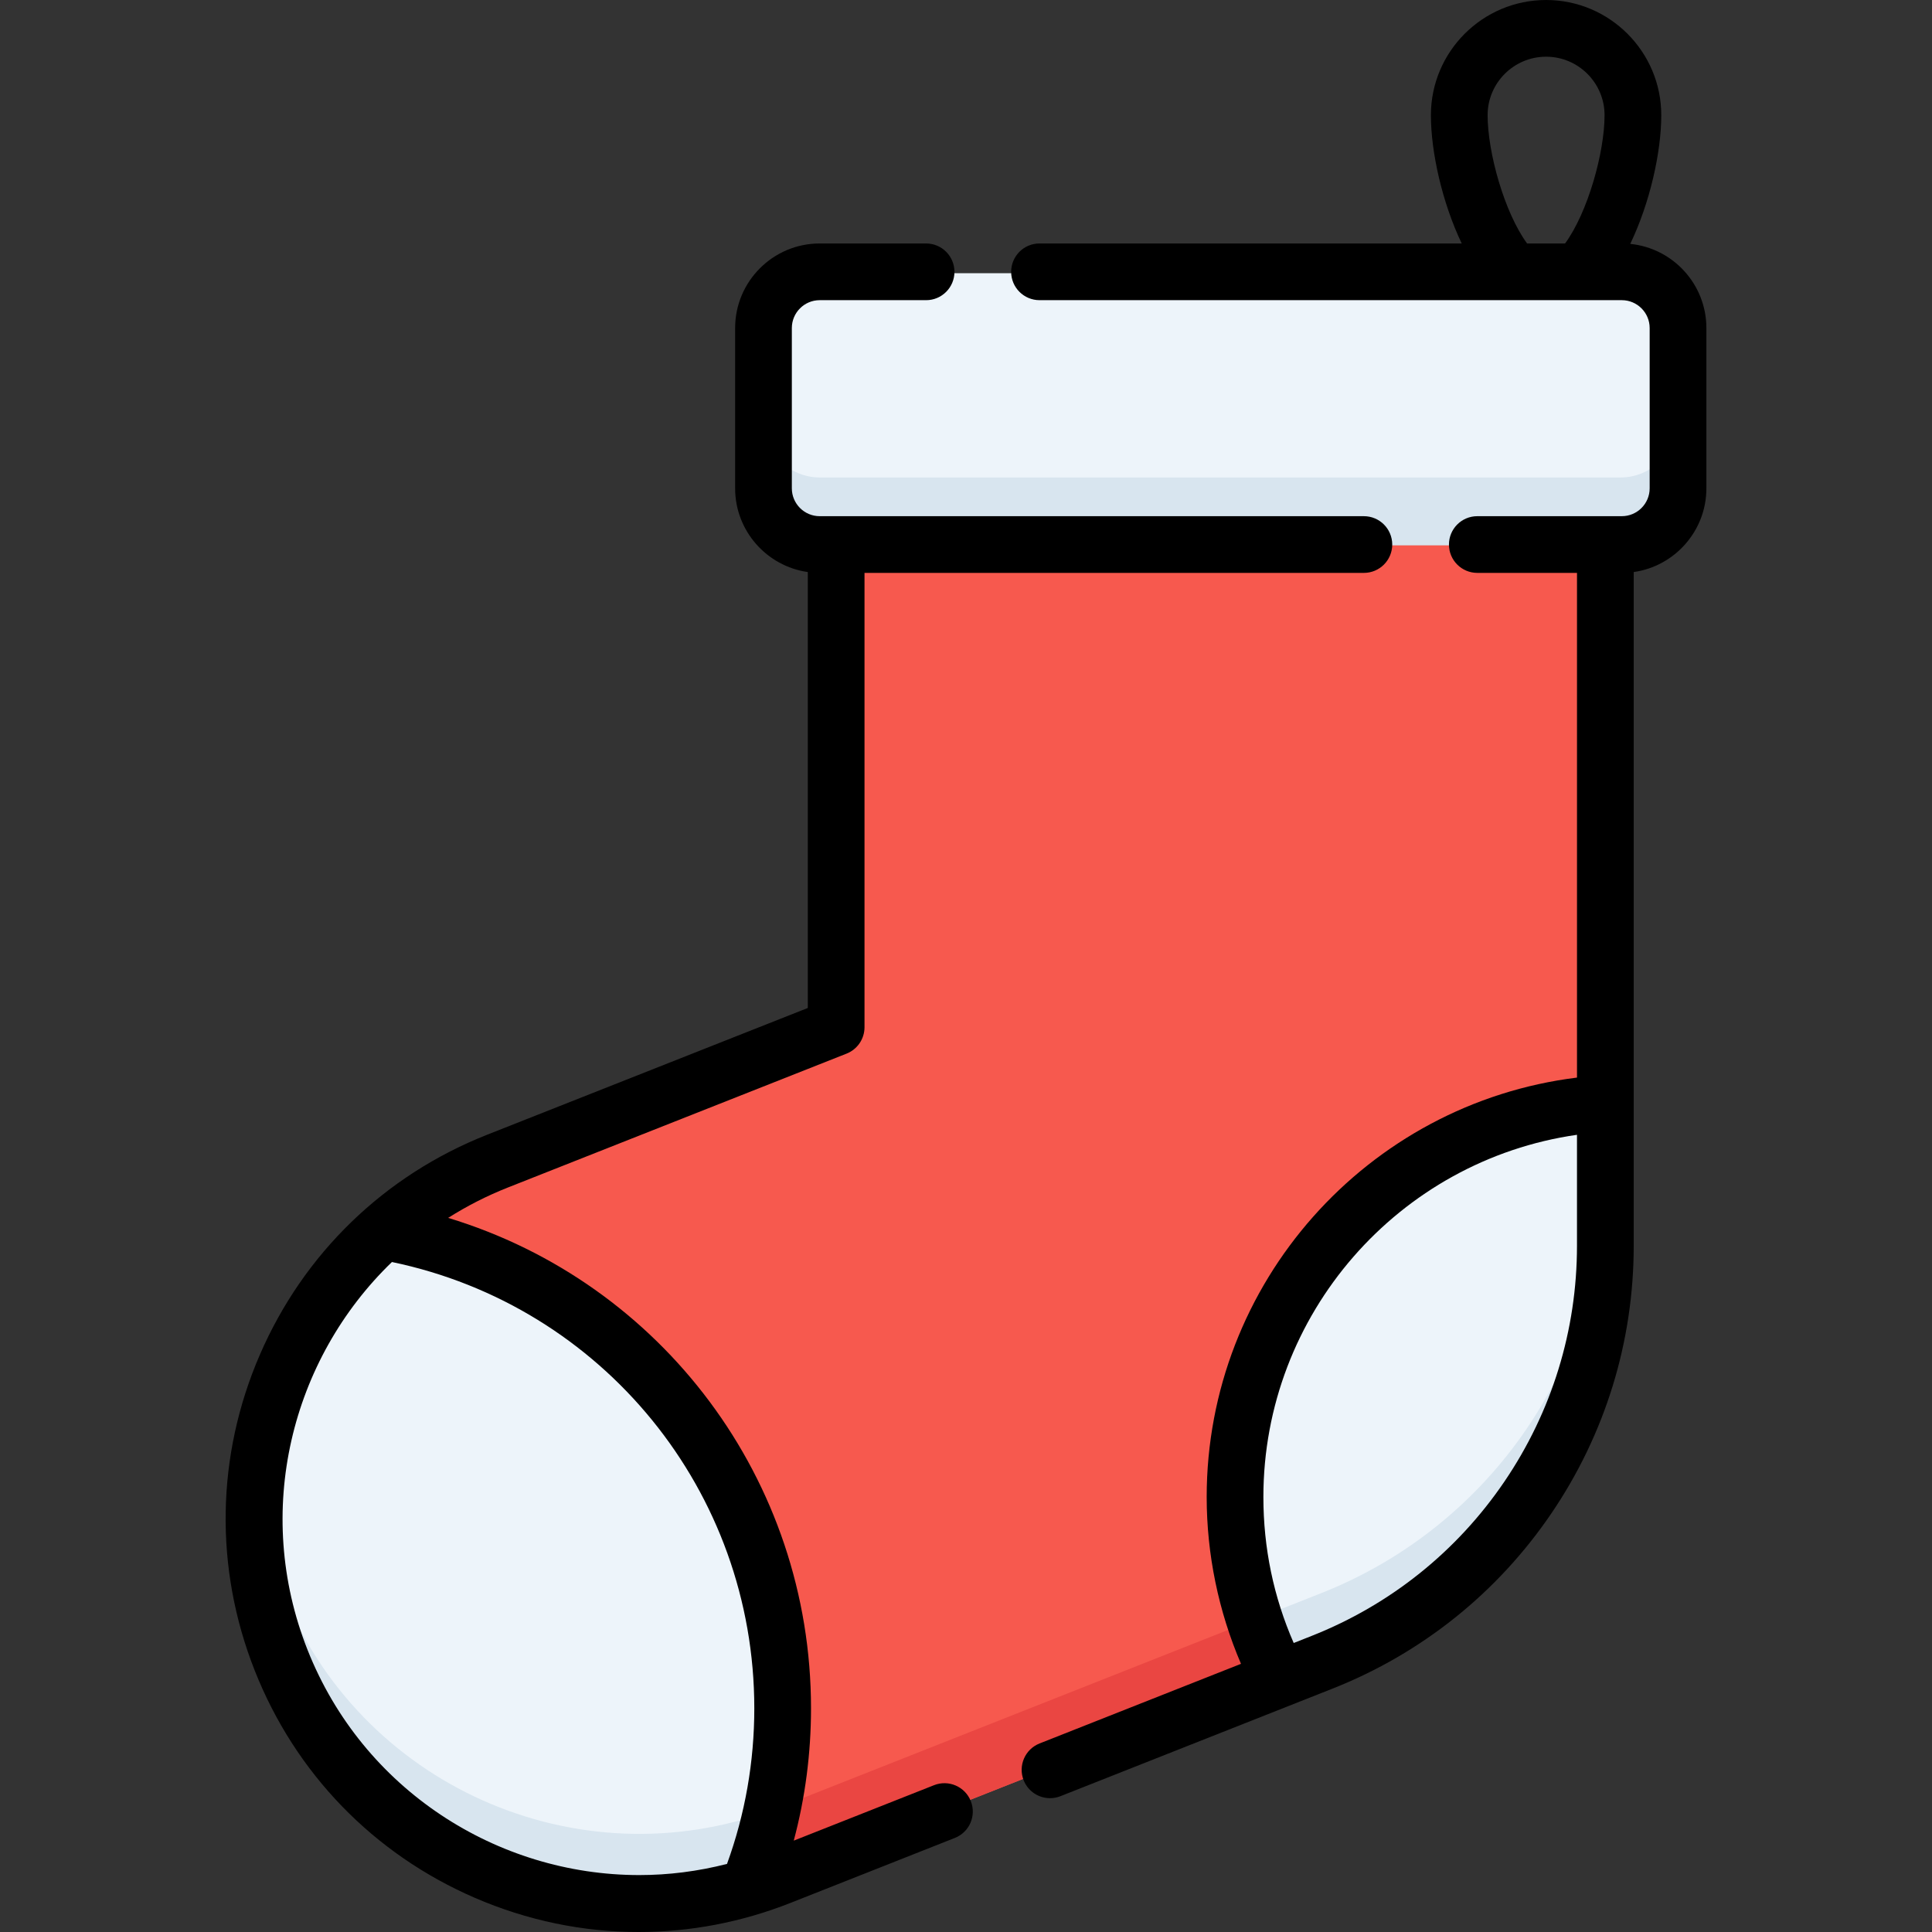 <svg id="Capa_1" enable-background="new 0 0 512 512" height="512" viewBox="0 0 512 512" width="512" xmlns="http://www.w3.org/2000/svg"><rect x="0" y="0" width="512" height="512" fill="#333333" stroke="none"/><g><g><path d="m429.45 144.536h-212.165c-8.212 0-14.868-6.657-14.868-14.868v-42.4c0-8.211 6.657-14.868 14.868-14.868h212.165c8.211 0 14.868 6.657 14.868 14.868v42.4c0 8.211-6.657 14.868-14.868 14.868z" fill="#edf4fa"/><path d="m429.45 126.536h-212.165c-8.212 0-14.868-6.657-14.868-14.868v18c0 8.212 6.657 14.868 14.868 14.868h212.165c8.211 0 14.868-6.657 14.868-14.868v-18c0 8.211-6.657 14.868-14.868 14.868z" fill="#d8e5ef"/><path d="m221.638 144.536v127.682l-89.599 35.421c-52.249 20.655-77.861 79.756-57.206 132.005 20.655 52.249 79.756 77.861 132.005 57.205l143.333-56.663c45.219-17.876 74.926-61.564 74.926-110.188v-185.462z" fill="#f7594e"/><path d="m350.172 422.185-143.333 56.663c-52.249 20.655-111.35-4.956-132.005-57.205-3.688-9.328-5.893-18.874-6.743-28.381-1.367 15.293.713 31.128 6.743 46.381 20.655 52.249 79.756 77.861 132.005 57.205l143.333-56.663c45.219-17.876 74.926-61.564 74.926-110.188v-18c-.001 48.624-29.708 92.312-74.926 110.188z" fill="#ea4642"/><path d="m327.146 396.468c0 17.377 4.255 33.757 11.771 48.166l11.255-4.45c45.219-17.876 74.926-61.564 74.926-110.188v-37.633c-54.647 3.285-97.952 48.634-97.952 104.105z" fill="#edf4fa"/><path d="m207.487 452.356c0-63.1-45.629-115.54-105.69-126.133-30.994 27.583-43.104 72.593-26.964 113.42 19.554 49.462 73.561 75.045 123.593 60.11 5.844-14.661 9.061-30.653 9.061-47.397z" fill="#edf4fa"/><g fill="#d8e5ef"><path d="m74.833 421.643c-3.69-9.335-5.896-18.888-6.745-28.402-1.371 15.299.712 31.142 6.745 46.401 19.554 49.462 73.561 75.045 123.593 60.11 2.566-6.438 4.625-13.133 6.128-20.035-51.676 19.034-109.366-6.585-129.721-58.074z"/><path d="m350.172 422.185-17.767 7.024c1.767 5.345 3.944 10.503 6.512 15.426l11.255-4.45c45.219-17.876 74.926-61.564 74.926-110.188v-18c-.001 48.624-29.708 92.312-74.926 110.188z"/></g></g><g><path d="m432.034 64.634c5.215-10.869 8.22-24.303 8.22-34.109 0-16.832-13.694-30.525-30.525-30.525s-30.525 13.693-30.525 30.524c0 9.773 2.985 23.148 8.167 33.997h-111.89c-4.15 0-7.514 3.364-7.514 7.514s3.364 7.514 7.514 7.514h154.313c4.071 0 7.382 3.312 7.382 7.383v42.48c0 4.071-3.311 7.382-7.382 7.382h-38.294c-4.15 0-7.514 3.364-7.514 7.514s3.364 7.514 7.514 7.514h26.42v133.75c-55.573 6.869-98.137 54.38-98.137 111.145 0 15.198 3.134 30.322 9.094 44.216l-53.376 21.101c-3.859 1.525-5.751 5.891-4.225 9.75 1.167 2.953 3.997 4.754 6.99 4.754.919 0 1.854-.17 2.761-.528l72.105-28.505c23.635-9.344 43.683-25.392 57.974-46.409s21.845-45.56 21.845-70.975v-178.524c10.869-1.538 19.258-10.898 19.258-22.184v-42.48c-.004-11.602-8.865-21.172-20.175-22.299zm-27.34-.113c-6.02-8.222-10.461-24.122-10.461-33.997 0-8.545 6.952-15.496 15.496-15.496s15.496 6.952 15.496 15.496c0 9.875-4.441 25.775-10.461 33.997zm-6.019 328.126c-12.589 18.515-30.25 32.652-51.071 40.884l-4.758 1.881c-5.33-12.189-8.035-25.172-8.035-38.693 0-48.517 35.906-89.226 83.109-95.986v29.389c-.001 22.389-6.656 44.01-19.245 62.525z"/><path d="m247.529 473.093-37.177 14.697c3.039-11.381 4.574-23.125 4.574-35.078 0-60.52-39.575-112.809-96.161-129.96 4.924-3.117 10.203-5.824 15.818-8.044l89.769-35.487c2.868-1.134 4.752-3.904 4.752-6.988v-120.41h132.339c4.15 0 7.514-3.364 7.514-7.514s-3.364-7.514-7.514-7.514h-144.215c-4.071 0-7.382-3.311-7.382-7.382v-42.48c0-4.071 3.311-7.383 7.382-7.383h28.197c4.15 0 7.514-3.364 7.514-7.514s-3.364-7.514-7.514-7.514h-28.197c-12.357 0-22.411 10.054-22.411 22.411v42.48c0 11.287 8.388 20.647 19.258 22.184v115.526l-85.018 33.609c-27.184 10.747-48.557 31.436-60.18 58.258s-12.106 56.564-1.359 83.748c10.746 27.184 31.436 48.557 58.257 60.18 13.964 6.052 28.716 9.084 43.49 9.083 13.603 0 27.226-2.572 40.258-7.724l43.53-17.208c3.859-1.525 5.751-5.891 4.225-9.75-1.525-3.861-5.891-5.753-9.749-4.226zm-166.035-35.881c-14.478-36.625-4.367-76.991 22.374-102.764 55.865 11.611 96.03 60.759 96.03 118.263 0 14.194-2.436 28.049-7.233 41.244-7.728 1.981-15.534 2.96-23.26 2.96-37.623-.002-73.262-22.647-87.911-59.703z"/></g></g></svg>